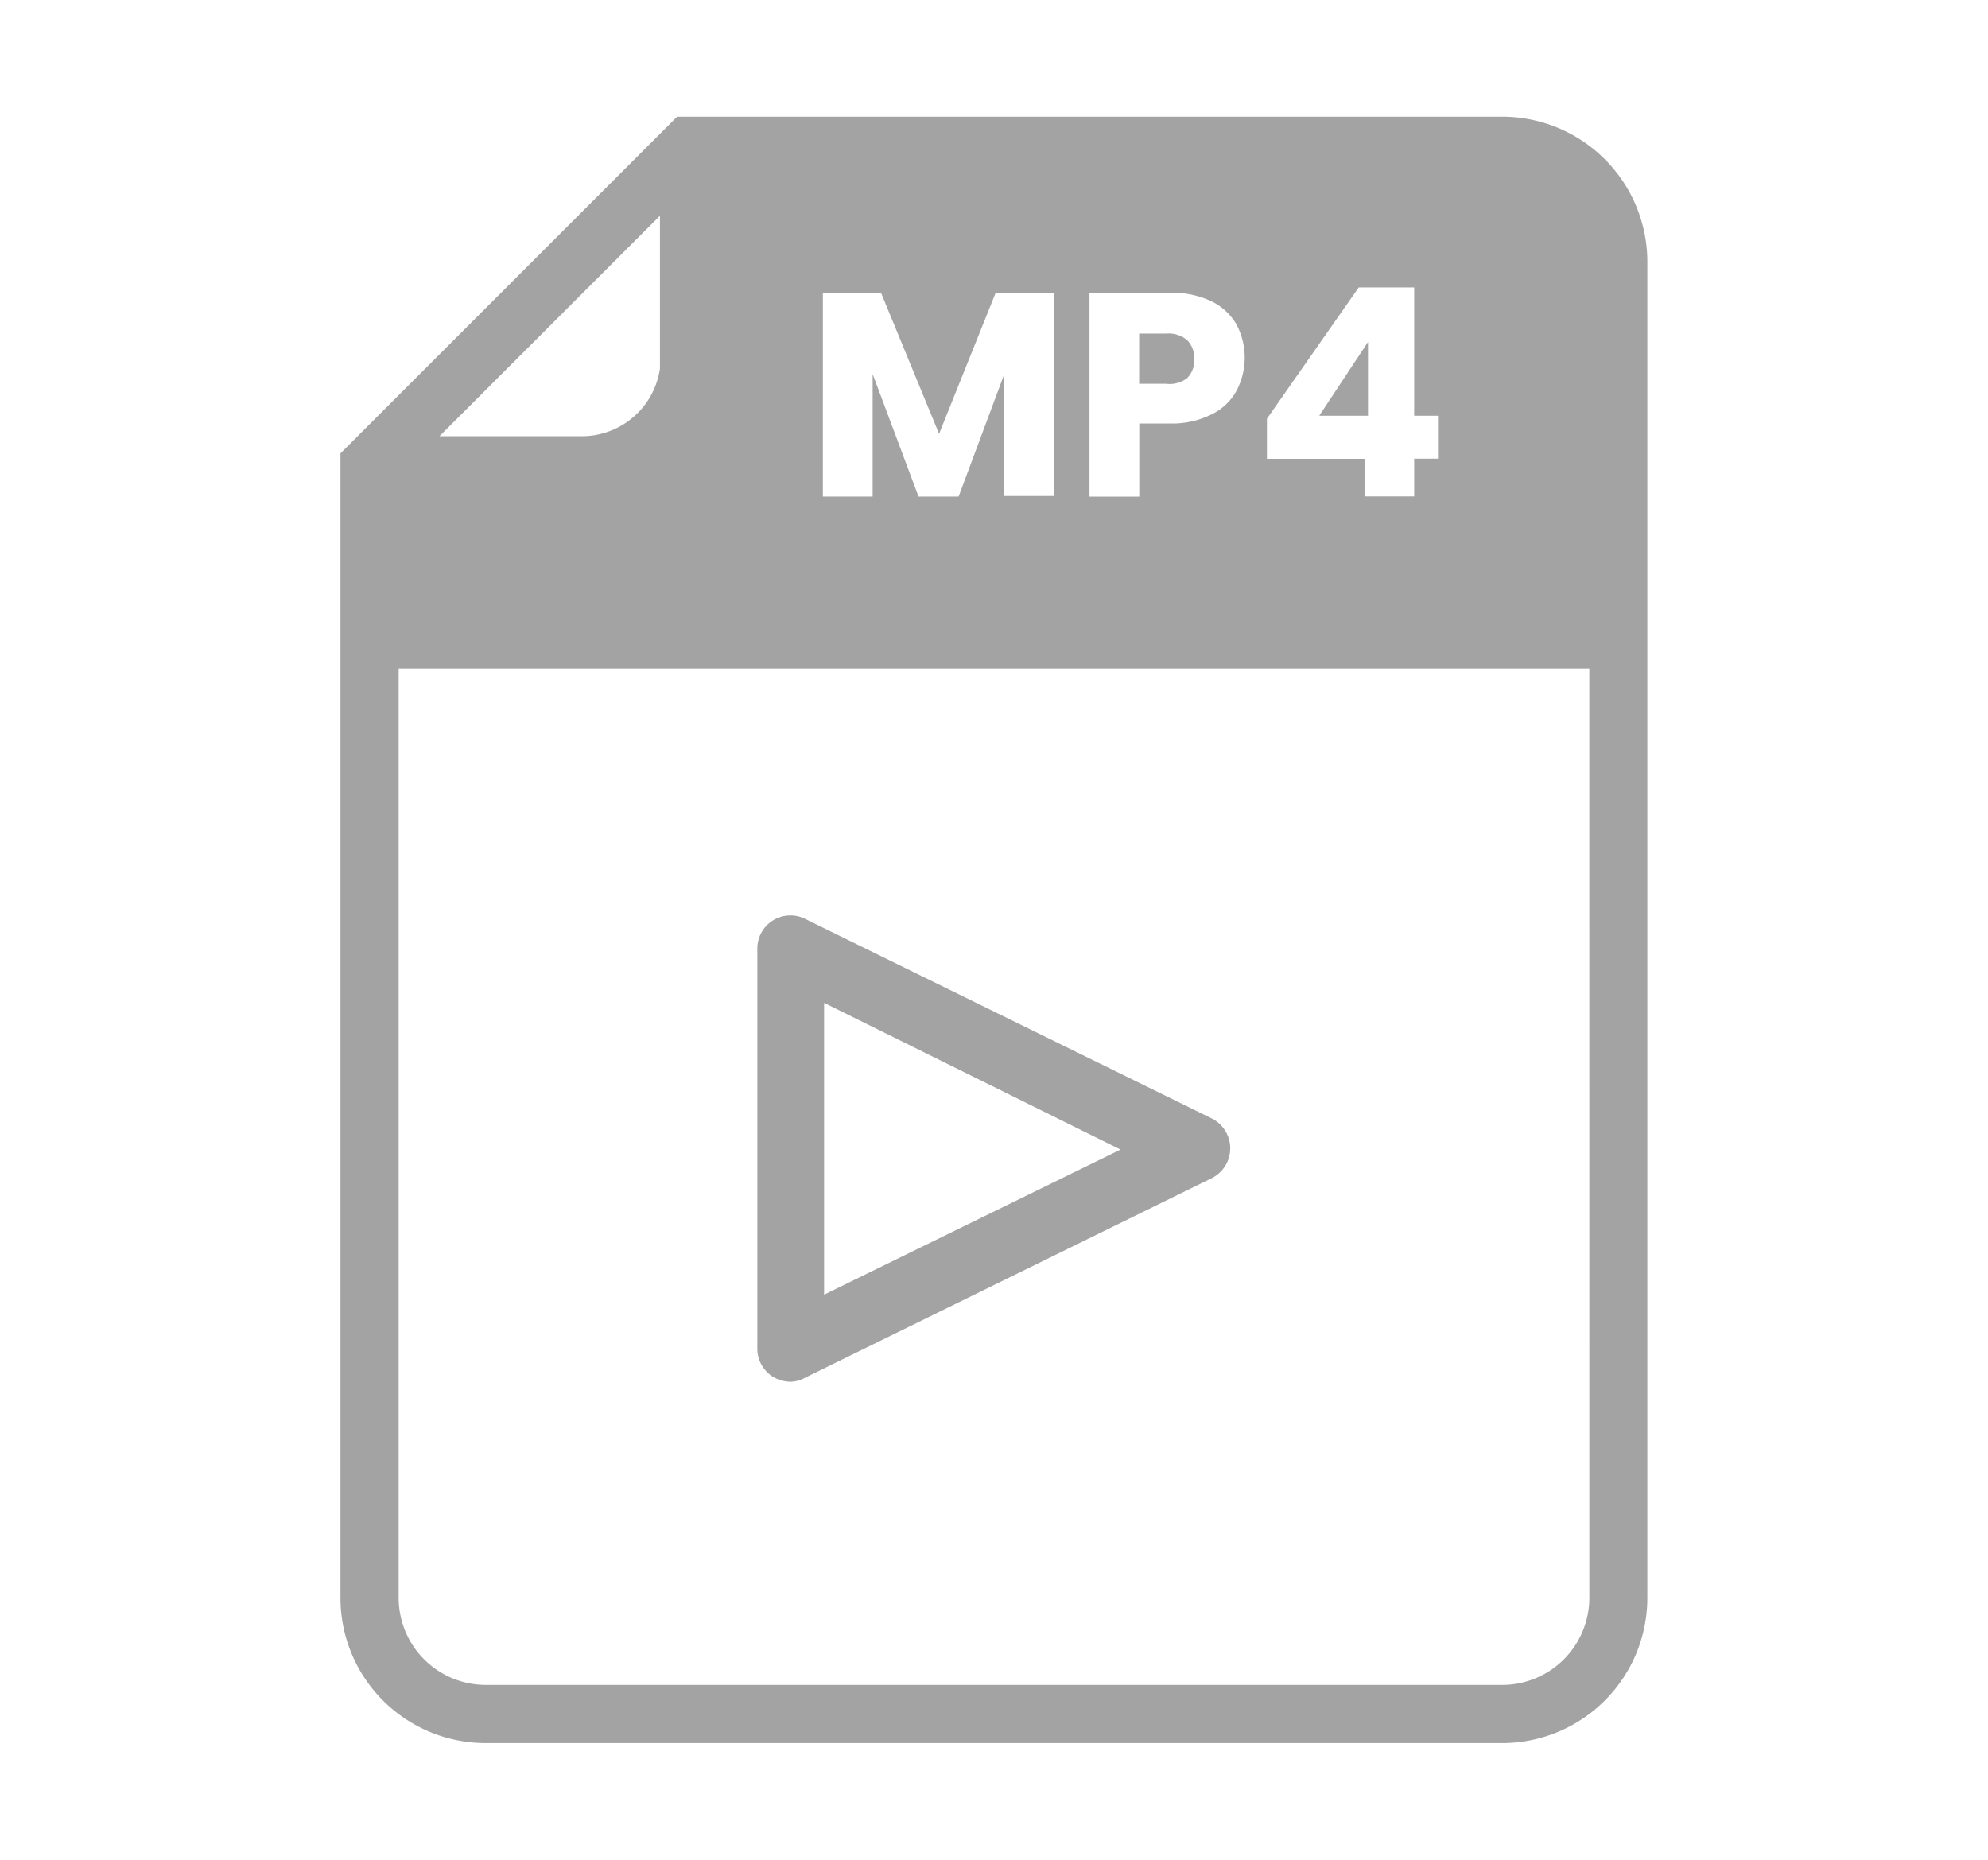 <svg xmlns="http://www.w3.org/2000/svg" xmlns:xlink="http://www.w3.org/1999/xlink" width="62" height="58" viewBox="0 0 62 58">
  <defs>
    <clipPath id="clip-path">
      <rect id="Rectangle_9816" data-name="Rectangle 9816" width="62" height="58" rx="3" transform="translate(315 720)" fill="#fff"/>
    </clipPath>
  </defs>
  <g id="Group_40207" data-name="Group 40207" transform="translate(-315 -720)">
    <g id="Mask_Group_62" data-name="Mask Group 62" clip-path="url(#clip-path)">
      <g id="noun-mp4-5435884" transform="translate(325.618 723.64)">
        <path id="Path_2103" data-name="Path 2103" d="M19.782,12.172V7.41L12.91,14.282h4.382A2.46,2.46,0,0,0,19.782,12.172Z" transform="translate(-9.823 -4.323)" fill="none"/>
        <path id="Path_2104" data-name="Path 2104" d="M11.5,51.973a2.717,2.717,0,0,0,2.717,2.716h31.7a2.717,2.717,0,0,0,2.717-2.716V23H11.5Z" transform="translate(-9.689 -5.78)" fill="none"/>
        <path id="Path_2105" data-name="Path 2105" d="M44.721,11.76,43.2,14.06h1.521Z" transform="translate(-12.675 -4.734)" fill="#a3a3a3"/>
        <path id="Path_2106" data-name="Path 2106" d="M38.5,12.855a.77.77,0,0,0,.217-.589.788.788,0,0,0-.217-.589.905.905,0,0,0-.661-.208H37v1.566h.842a.905.905,0,0,0,.661-.181Z" transform="translate(-12.091 -4.706)" fill="#a3a3a3"/>
        <path id="Path_2107" data-name="Path 2107" d="M45.731,4H20L9.5,14.5V50.191a4.529,4.529,0,0,0,4.529,4.529h31.7a4.529,4.529,0,0,0,4.529-4.529V8.529A4.529,4.529,0,0,0,45.731,4Zm-7.337,9.419,2.862-4.094h1.73v4h.743v1.34h-.743v1.177H41.438V14.669H38.394ZM32.86,9.489h2.509a2.881,2.881,0,0,1,1.286.263,1.812,1.812,0,0,1,.788.725,2.21,2.21,0,0,1,0,2.074,1.757,1.757,0,0,1-.779.734,2.717,2.717,0,0,1-1.3.281h-.951v2.282H32.86Zm-8.315,0h1.812l1.812,4.4,1.766-4.4h1.812v6.34H30.2V12.034l-1.422,3.813h-1.25l-1.431-3.822v3.822H24.545Zm-5.081-2.4v4.764a2.461,2.461,0,0,1-2.491,2.11H12.589Zm28.985,43.1a2.717,2.717,0,0,1-2.717,2.717h-31.7a2.717,2.717,0,0,1-2.717-2.717V21.209H48.448Z" transform="translate(-9.5 -4)" fill="#a3a3a3"/>
        <path id="Path_2108" data-name="Path 2108" d="M24.891,46.041a1.1,1.1,0,0,1-.552-.154,1.032,1.032,0,0,1-.489-.905V32.559a1.032,1.032,0,0,1,1.494-.951l12.676,6.22a1.041,1.041,0,0,1,0,1.865l-12.676,6.22A1,1,0,0,1,24.891,46.041Zm1.041-11.816v9.1L35.177,38.8Z" transform="translate(-10.849 -6.589)" fill="#a3a3a3"/>
      </g>
    </g>
  </g>
</svg>
